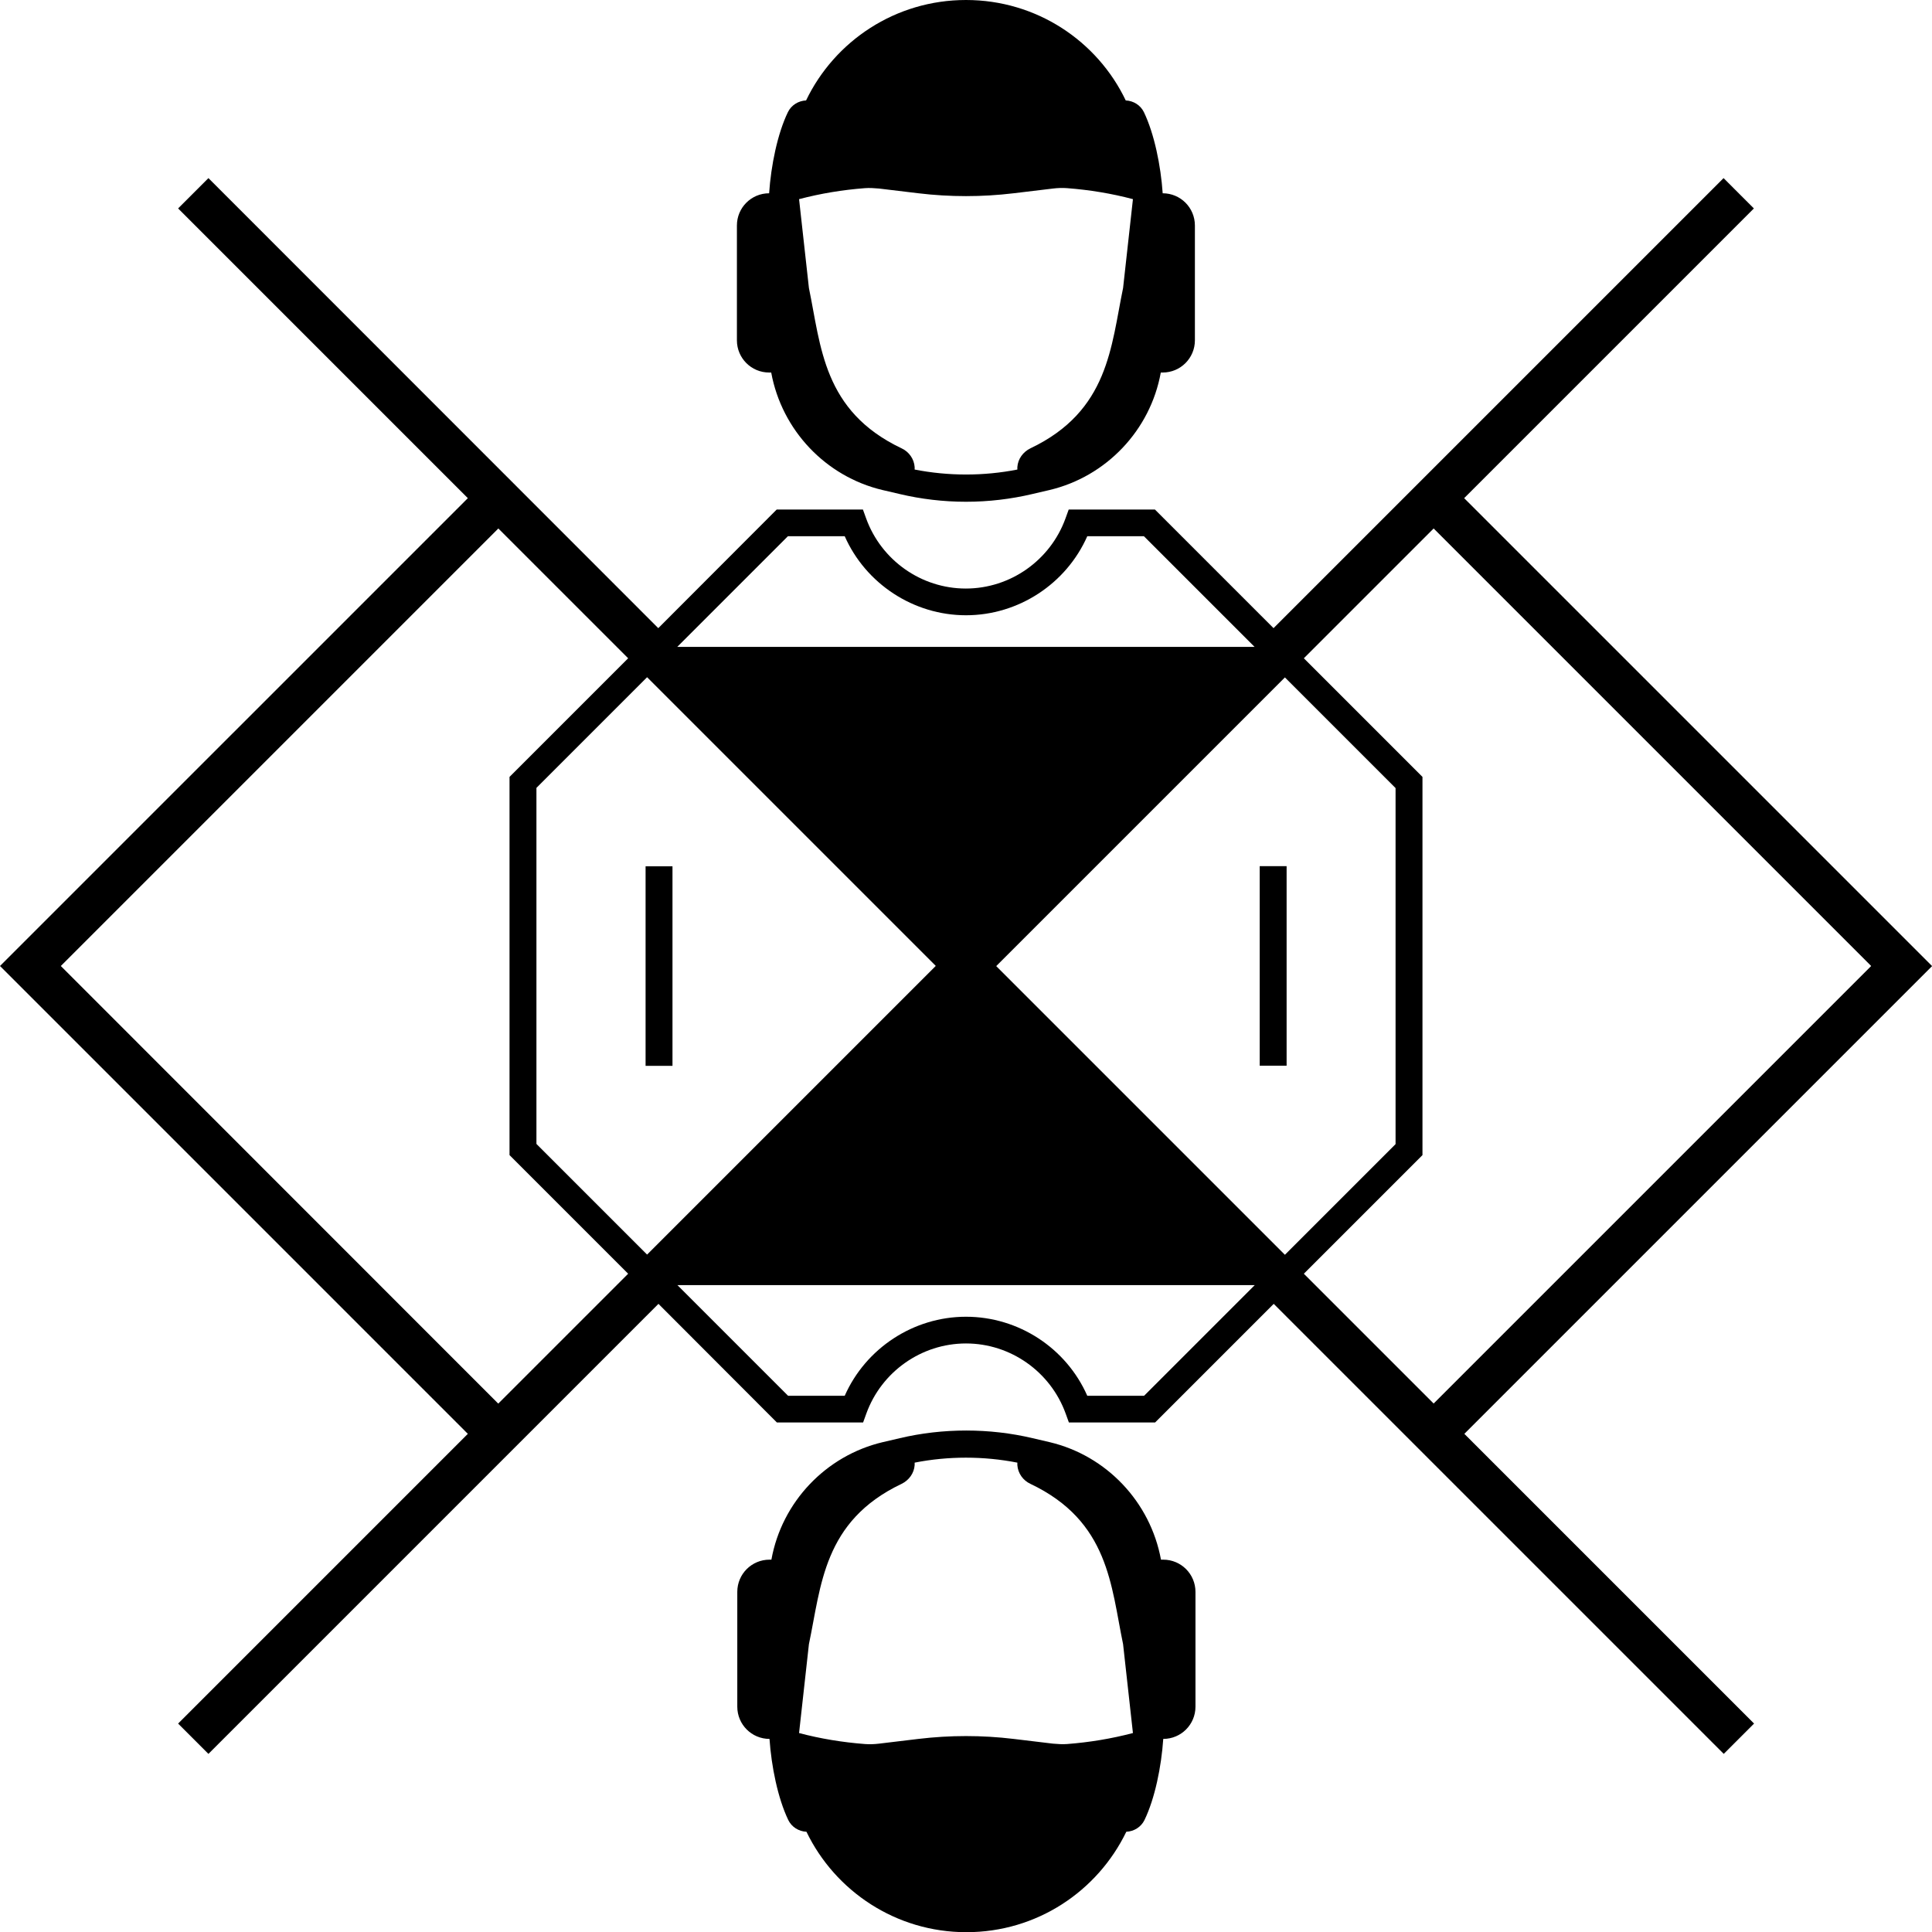 <?xml version="1.0" encoding="UTF-8"?>
<svg id="Layer_2" data-name="Layer 2" xmlns="http://www.w3.org/2000/svg" xmlns:xlink="http://www.w3.org/1999/xlink" viewBox="0 0 101.96 101.96">
  <defs>
    <style>
      .cls-1 {
        fill: none;
      }

      .cls-2 {
        fill: #000;
      }

      .cls-3 {
        clip-path: url(#clippath);
      }
    </style>
    <clipPath id="clippath">
      <rect class="cls-1" x="0" y="0" width="101.96" height="101.96"/>
    </clipPath>
  </defs>
  <g id="svg2">
    <g id="g456">
      <g class="cls-3">
        <g id="g458">
          <path id="path464" class="cls-2" d="M75.07,60.96v-19.96l-6.26-6.26,6.85-6.85,23.09,23.09-23.09,23.09-6.85-6.85,6.26-6.26ZM60.37,73.66h-2.99c-1.11-2.52-3.63-4.17-6.4-4.17s-5.29,1.66-6.4,4.17h-2.99l-5.84-5.84h30.47l-5.84,5.84ZM26.29,74.07L3.21,50.98l23.09-23.09,6.85,6.85-6.26,6.26v19.96l6.26,6.26-6.85,6.85ZM41.59,28.3h2.99c1.11,2.51,3.63,4.17,6.4,4.17s5.29-1.66,6.4-4.17h2.99l5.84,5.84h-30.47l5.84-5.84ZM52.58,50.98l15.23-15.23,5.84,5.84v18.79l-5.84,5.84-15.23-15.23ZM49.38,50.98l-15.23,15.23-5.84-5.84v-18.79l5.84-5.84,15.23,15.23ZM101.96,50.98l-24.69-24.69,15.29-15.29-1.6-1.6-23.75,23.75-6.26-6.26h-4.55l-.17.47c-.8,2.21-2.91,3.7-5.26,3.7s-4.46-1.49-5.26-3.7l-.17-.47h-4.55l-6.25,6.26L11,9.4l-1.6,1.6,15.29,15.29L0,50.98l24.69,24.69-15.29,15.29,1.6,1.6,23.75-23.75,6.25,6.26h4.55l.17-.47c.8-2.21,2.91-3.7,5.26-3.7s4.46,1.49,5.26,3.7l.17.47h4.55l6.26-6.26,23.75,23.75,1.6-1.6-15.29-15.29,24.69-24.69ZM35.49,56.25h-1.42v-10.53h1.42v10.53ZM66.48,45.71h1.42v10.53h-1.42v-10.53ZM56.32,92.04c-.25.02-.5,0-.75-.02l-2.08-.25c-.83-.1-1.67-.15-2.51-.15s-1.67.05-2.51.15l-2.08.25c-.25.03-.5.04-.75.02-1.17-.09-2.34-.28-3.47-.58l.52-4.69c.65-3.08.75-6.49,4.89-8.46.39-.19.66-.56.69-.99v-.13c1.77-.35,3.64-.35,5.42,0,0,.04,0,.09,0,.13.03.43.3.81.69.99,4.15,1.97,4.25,5.38,4.89,8.46l.52,4.69c-1.14.3-2.3.49-3.47.58M61.37,82.31s-.07,0-.1,0c-.56-3.05-2.88-5.49-5.87-6.2h0l-.9-.21c-2.28-.54-4.74-.54-7.02,0l-.9.21h0c-2.99.71-5.32,3.15-5.87,6.2-.03,0-.06,0-.1,0-.94,0-1.7.76-1.7,1.7v6.06c0,.94.76,1.7,1.7,1.7.1,1.46.44,3.13.99,4.28.18.37.55.6.96.62,1.51,3.13,4.72,5.3,8.44,5.3s6.92-2.16,8.44-5.3c.41-.02.78-.25.96-.62.55-1.14.89-2.81.99-4.28.94,0,1.7-.76,1.7-1.7v-6.06c0-.94-.76-1.7-1.7-1.7M45.64,9.93c.25-.02.5,0,.75.02l2.08.25c.83.1,1.67.15,2.51.15s1.67-.05,2.51-.15l2.08-.25c.25-.03.5-.04.75-.02,1.17.09,2.34.28,3.47.58l-.52,4.69c-.64,3.08-.75,6.49-4.89,8.46-.39.19-.66.56-.69.99,0,.05,0,.09,0,.13-1.77.35-3.64.35-5.42,0v-.13c-.03-.43-.3-.81-.69-.99-4.15-1.97-4.25-5.38-4.89-8.46l-.52-4.69c1.14-.3,2.3-.49,3.47-.58M40.6,19.66s.06,0,.1,0c.56,3.05,2.88,5.49,5.87,6.2l.9.21c1.14.27,2.32.41,3.51.41s2.37-.14,3.51-.41l.9-.21h0c2.99-.71,5.32-3.15,5.87-6.2.03,0,.06,0,.1,0,.94,0,1.7-.76,1.7-1.7v-6.06c0-.94-.76-1.7-1.7-1.7-.1-1.46-.44-3.13-.99-4.28-.18-.37-.55-.6-.96-.62C57.91,2.16,54.7,0,50.98,0s-6.93,2.16-8.44,5.3c-.41.02-.78.25-.96.62-.55,1.14-.89,2.81-.99,4.28-.94,0-1.7.76-1.7,1.7v6.06c0,.94.76,1.7,1.7,1.7"/>
        </g>
      </g>
    </g>
  </g>
</svg>